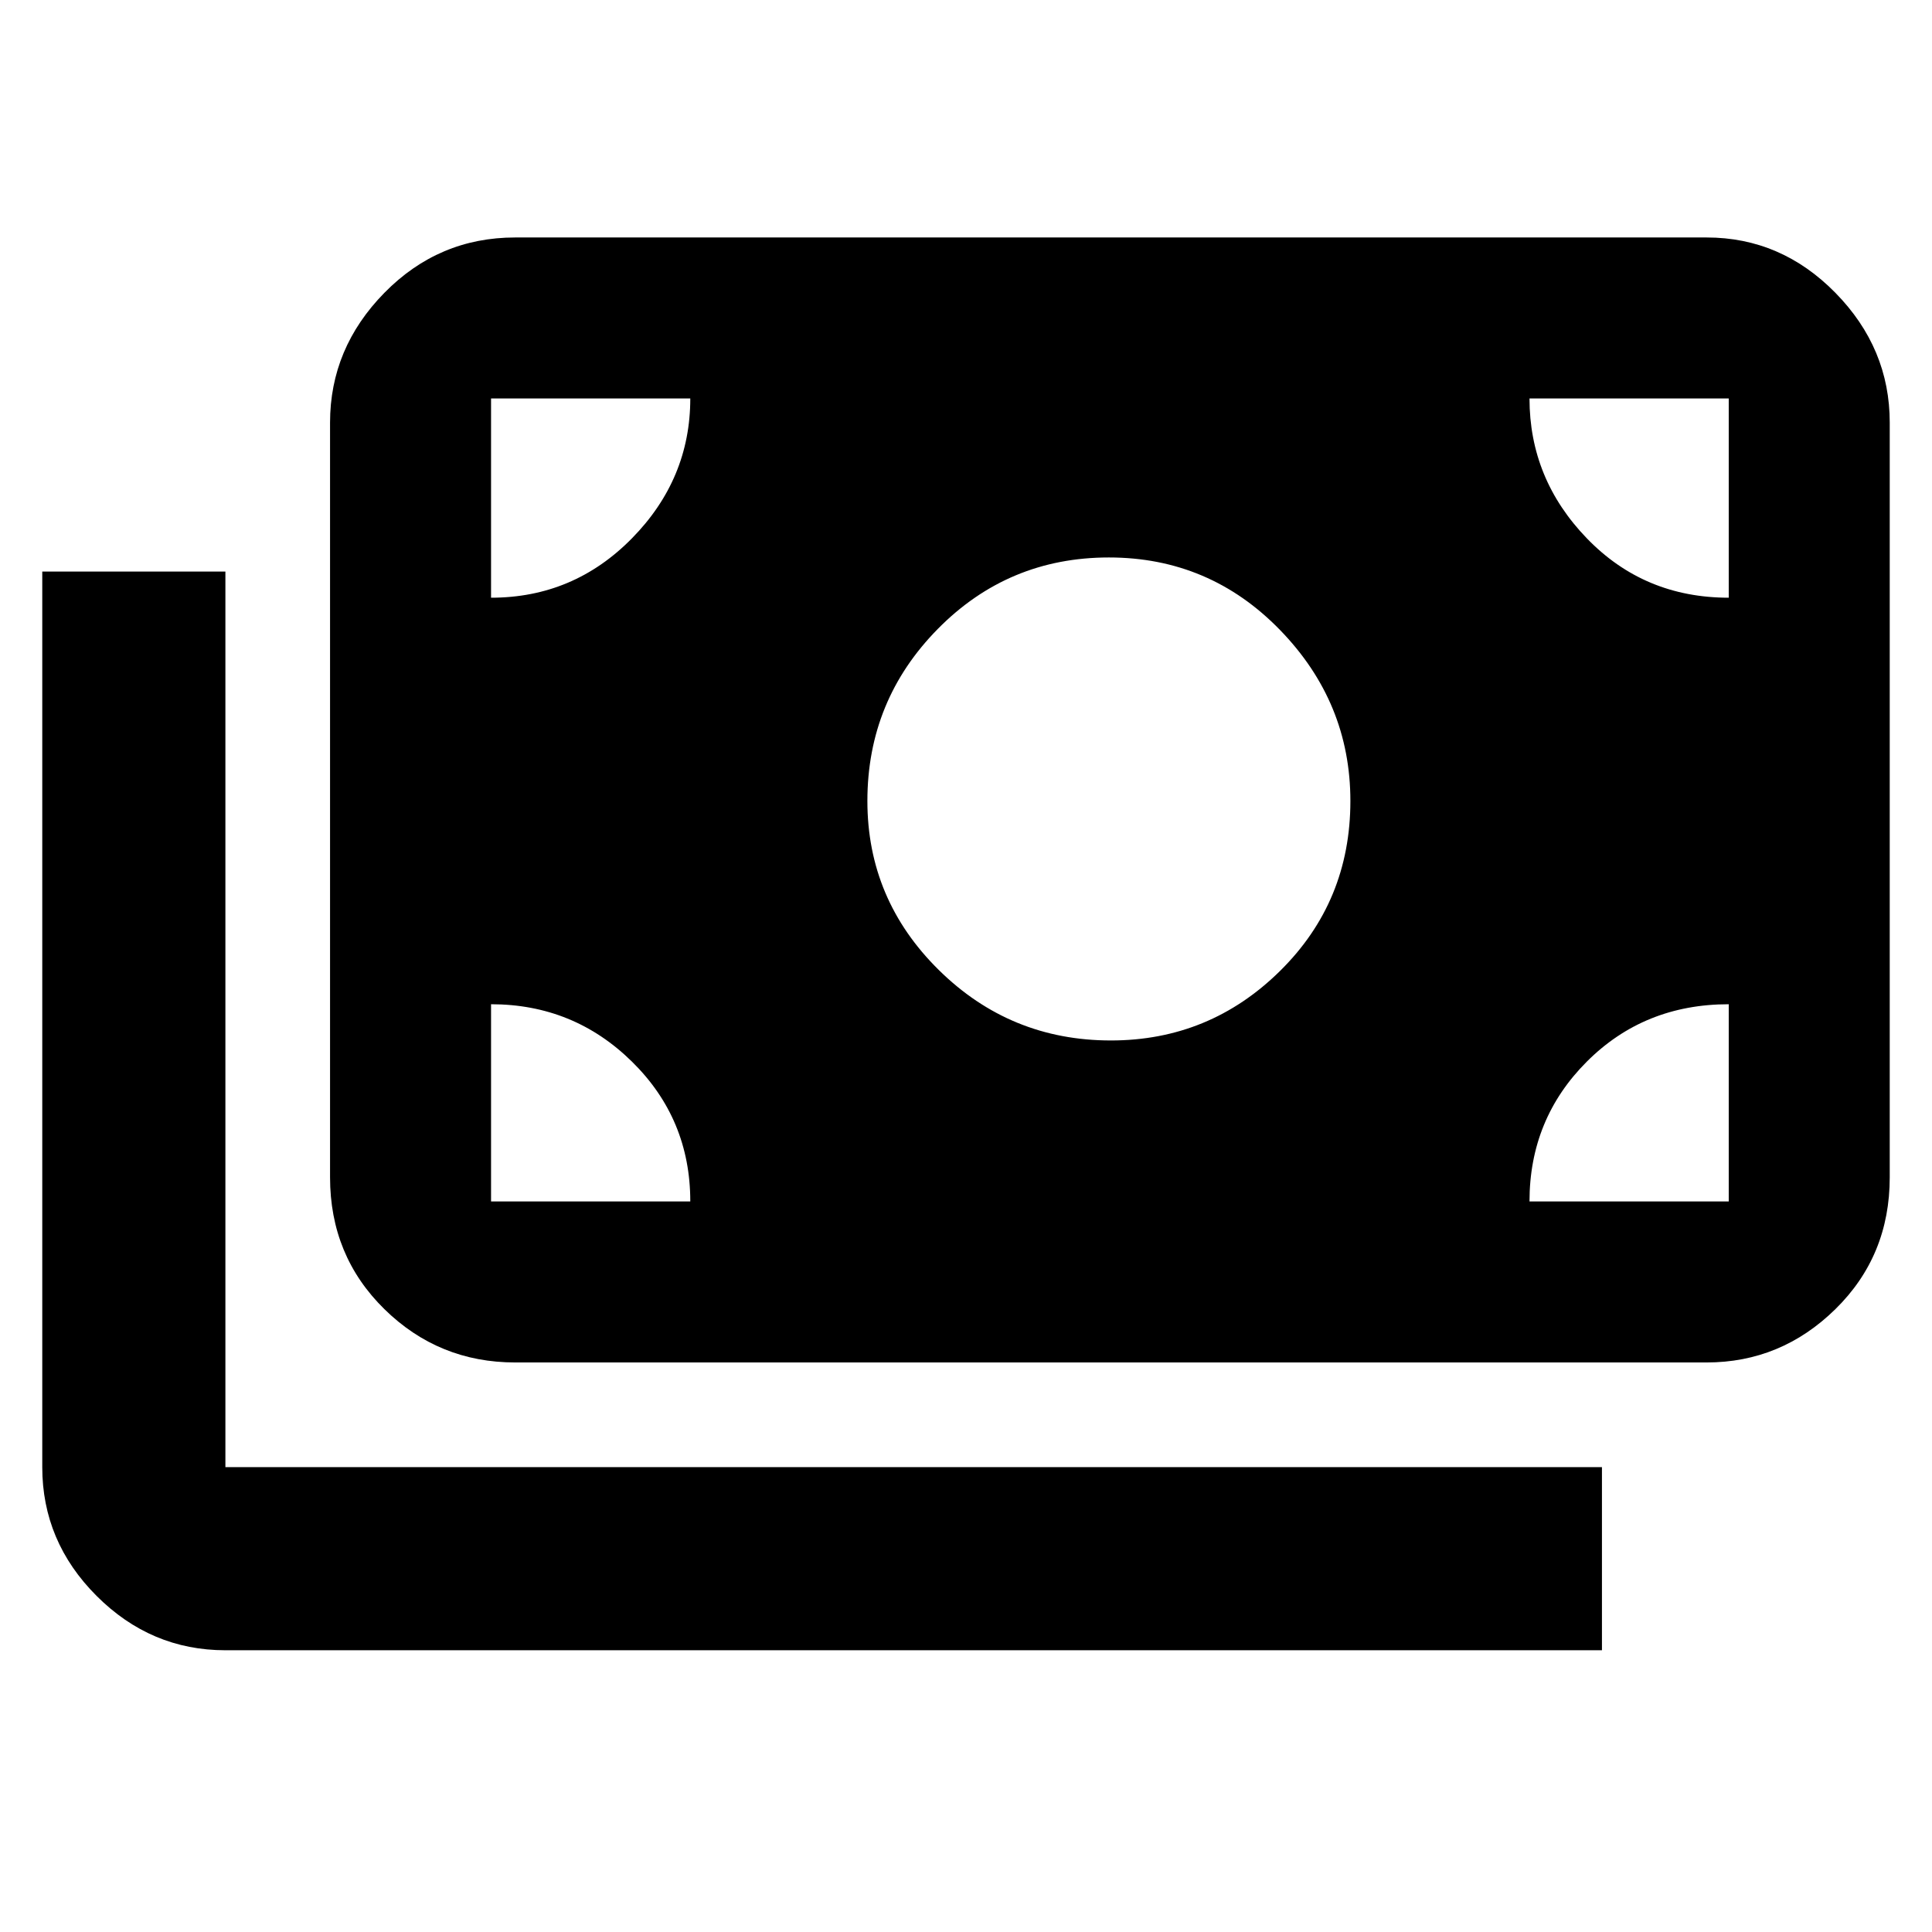 <svg xmlns="http://www.w3.org/2000/svg" height="48" width="48"><path d="M5.6 41Q3.75 41 2.4 39.65Q1.05 38.3 1.05 36.45V14.2H5.6V36.45Q5.6 36.45 5.6 36.45Q5.6 36.45 5.6 36.45H39.8V41ZM12.8 33.85Q10.9 33.85 9.55 32.525Q8.2 31.2 8.2 29.25V10.5Q8.2 8.65 9.55 7.275Q10.9 5.9 12.8 5.9H42.4Q44.25 5.9 45.6 7.275Q46.95 8.65 46.95 10.5V29.25Q46.95 31.2 45.6 32.525Q44.25 33.85 42.4 33.85ZM12.2 29.85H17.15Q17.15 27.8 15.7 26.375Q14.25 24.95 12.2 24.95V29.85Q12.2 29.85 12.2 29.85Q12.2 29.85 12.2 29.85ZM38 29.85H42.95Q42.95 29.85 42.95 29.85Q42.95 29.85 42.95 29.85V24.95Q40.85 24.95 39.425 26.375Q38 27.8 38 29.85ZM27.6 25.85Q30.05 25.85 31.8 24.125Q33.55 22.4 33.55 19.9Q33.55 17.45 31.8 15.65Q30.05 13.85 27.55 13.85Q25.05 13.85 23.3 15.625Q21.55 17.4 21.55 19.9Q21.55 22.35 23.325 24.1Q25.1 25.85 27.6 25.85ZM12.2 14.85Q14.25 14.85 15.7 13.375Q17.15 11.9 17.15 9.9H12.2Q12.2 9.9 12.2 9.9Q12.2 9.9 12.2 9.9ZM42.95 14.85V9.9Q42.95 9.9 42.95 9.9Q42.95 9.9 42.95 9.9H38Q38 11.9 39.425 13.375Q40.85 14.85 42.95 14.85Z"/></svg>
